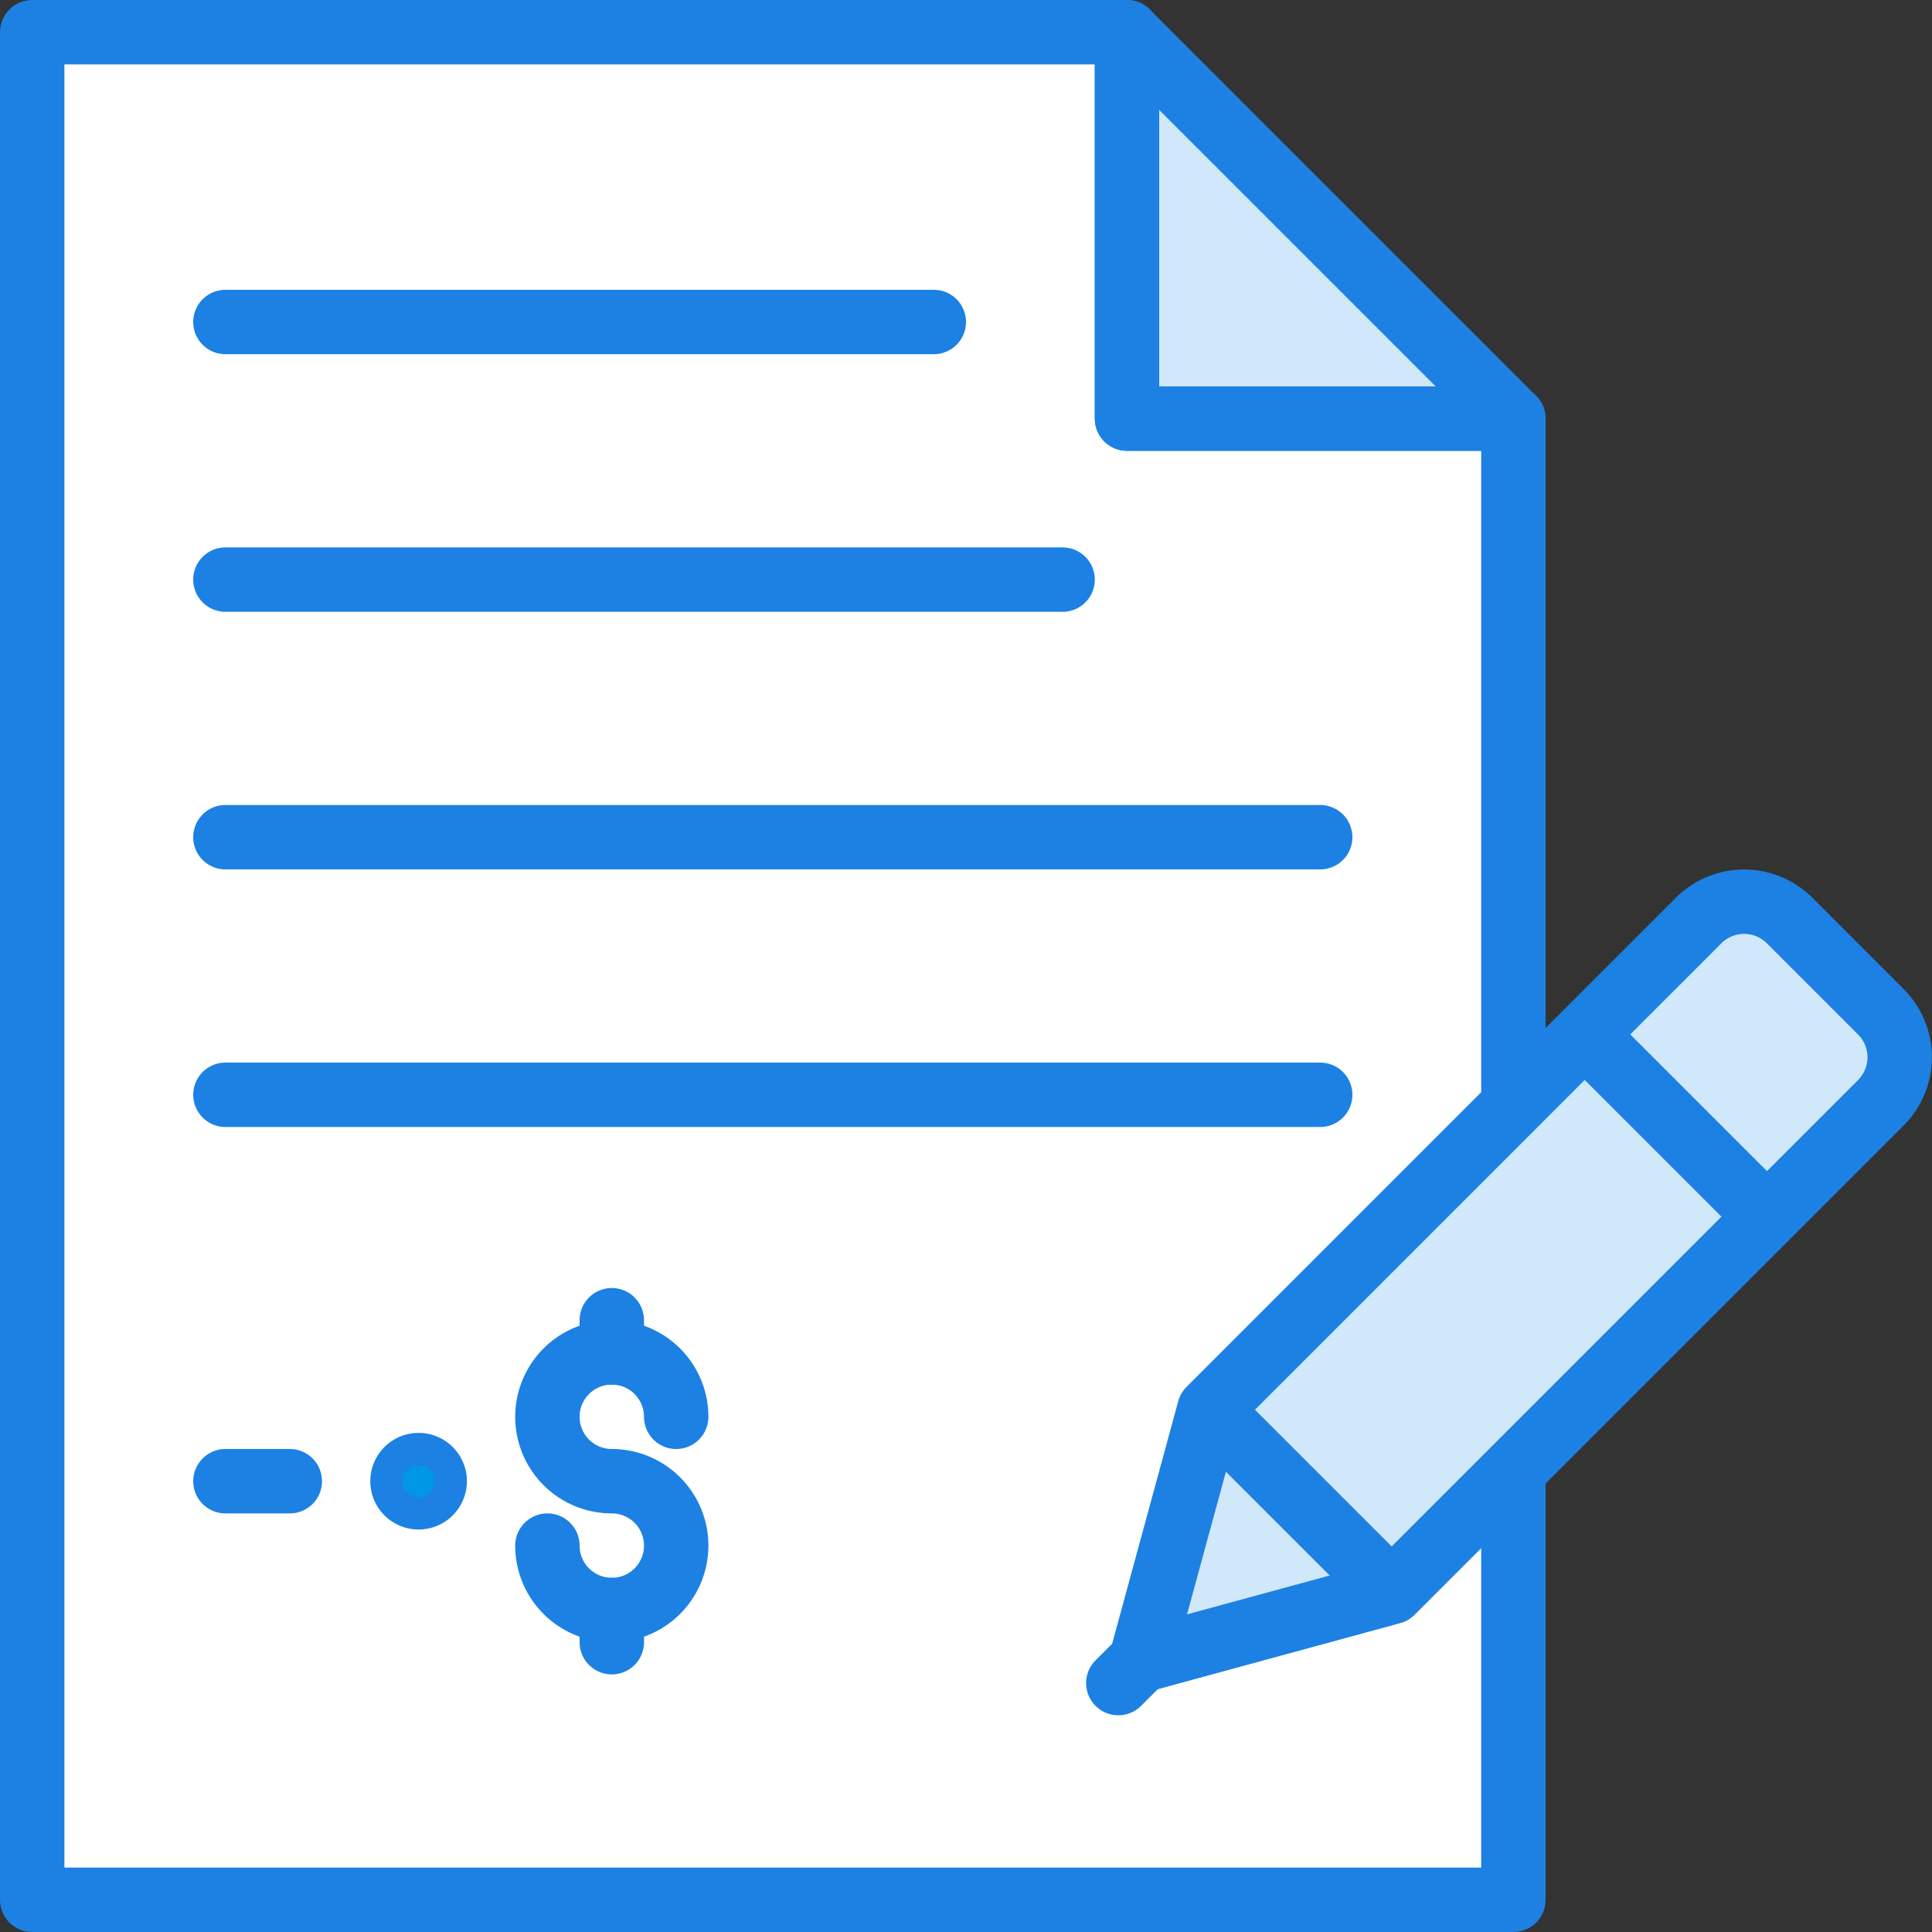 <svg id="Layer_1" data-name="Layer 1" xmlns="http://www.w3.org/2000/svg" viewBox="0 0 60 60"><rect x="0" y="0" width="60" height="60" fill="#333333" stroke="none"/><defs><style>.cls-1{fill:#fff;}.cls-2,.cls-5,.cls-6{fill:none;stroke-width:2px;}.cls-2,.cls-3,.cls-5,.cls-6{stroke:#1c81e3;}.cls-2,.cls-5{stroke-linecap:round;}.cls-2{stroke-linejoin:round;}.cls-3{fill:#0096e6;}.cls-4{fill:#d0e8f9;}</style></defs><title>sells</title><g id="Page-1"><g id="Icons"><g id="_59--Contract--_business_-finance_-marketing_" data-name="59--Contract--(business,-finance,-marketing)"><polygon id="Fill-134" class="cls-1" points="43.22 49.44 35.44 51.56 37.56 43.78 47 34.34 47 13 35 13 35 1 1 1 1 59 47 59 47 45.66 43.22 49.44"/><polygon id="Stroke-135" class="cls-2" points="43.22 49.44 35.44 51.56 37.56 43.78 47 34.34 47 13 35 13 35 1 1 1 1 59 47 59 47 45.66 43.22 49.44"/><path id="Fill-1204" class="cls-3" d="M14,46a1,1,0,1,1-1-1,1,1,0,0,1,1,1" transform="translate(0)"/><polygon id="Fill-1236" class="cls-4" points="47 13 35 13 35 1 47 13"/><polygon id="Stroke-1237" class="cls-2" points="47 13 35 13 35 1 47 13"/><path id="Stroke-1238" class="cls-2" d="M7,10H29" transform="translate(0)"/><path id="Stroke-1239" class="cls-2" d="M7,18H33" transform="translate(0)"/><path id="Stroke-1240" class="cls-2" d="M7,26H41" transform="translate(0)"/><path id="Stroke-1241" class="cls-2" d="M7,34H41" transform="translate(0)"/><path id="Stroke-1242" class="cls-2" d="M7,46H9" transform="translate(0)"/><path id="Stroke-1243" class="cls-2" d="M17,48a2,2,0,1,0,2-2,2,2,0,1,1,2-2" transform="translate(0)"/><path id="Stroke-1244" class="cls-2" d="M19,50v1" transform="translate(0)"/><path id="Stroke-1245" class="cls-2" d="M19,41v1" transform="translate(0)"/><path id="Stroke-1246" class="cls-5" d="M35.44,51.56l-.71.71" transform="translate(0)"/><path id="Fill-1247" class="cls-4" d="M43.22,49.44l-7.78,2.12,2.12-7.78,15.2-15.2a2,2,0,0,1,2.81,0l2.85,2.85a2,2,0,0,1,0,2.81Z" transform="translate(0)"/><path id="Stroke-1248" class="cls-2" d="M43.22,49.44l-7.78,2.12,2.12-7.78,15.2-15.2a2,2,0,0,1,2.81,0l2.85,2.85a2,2,0,0,1,0,2.81Z" transform="translate(0)"/><path id="Stroke-1249" class="cls-6" d="M54.87,37.78l-5.66-5.66" transform="translate(0)"/><path id="Stroke-1250" class="cls-6" d="M37.56,43.78l5.66,5.66" transform="translate(0)"/></g></g></g></svg>